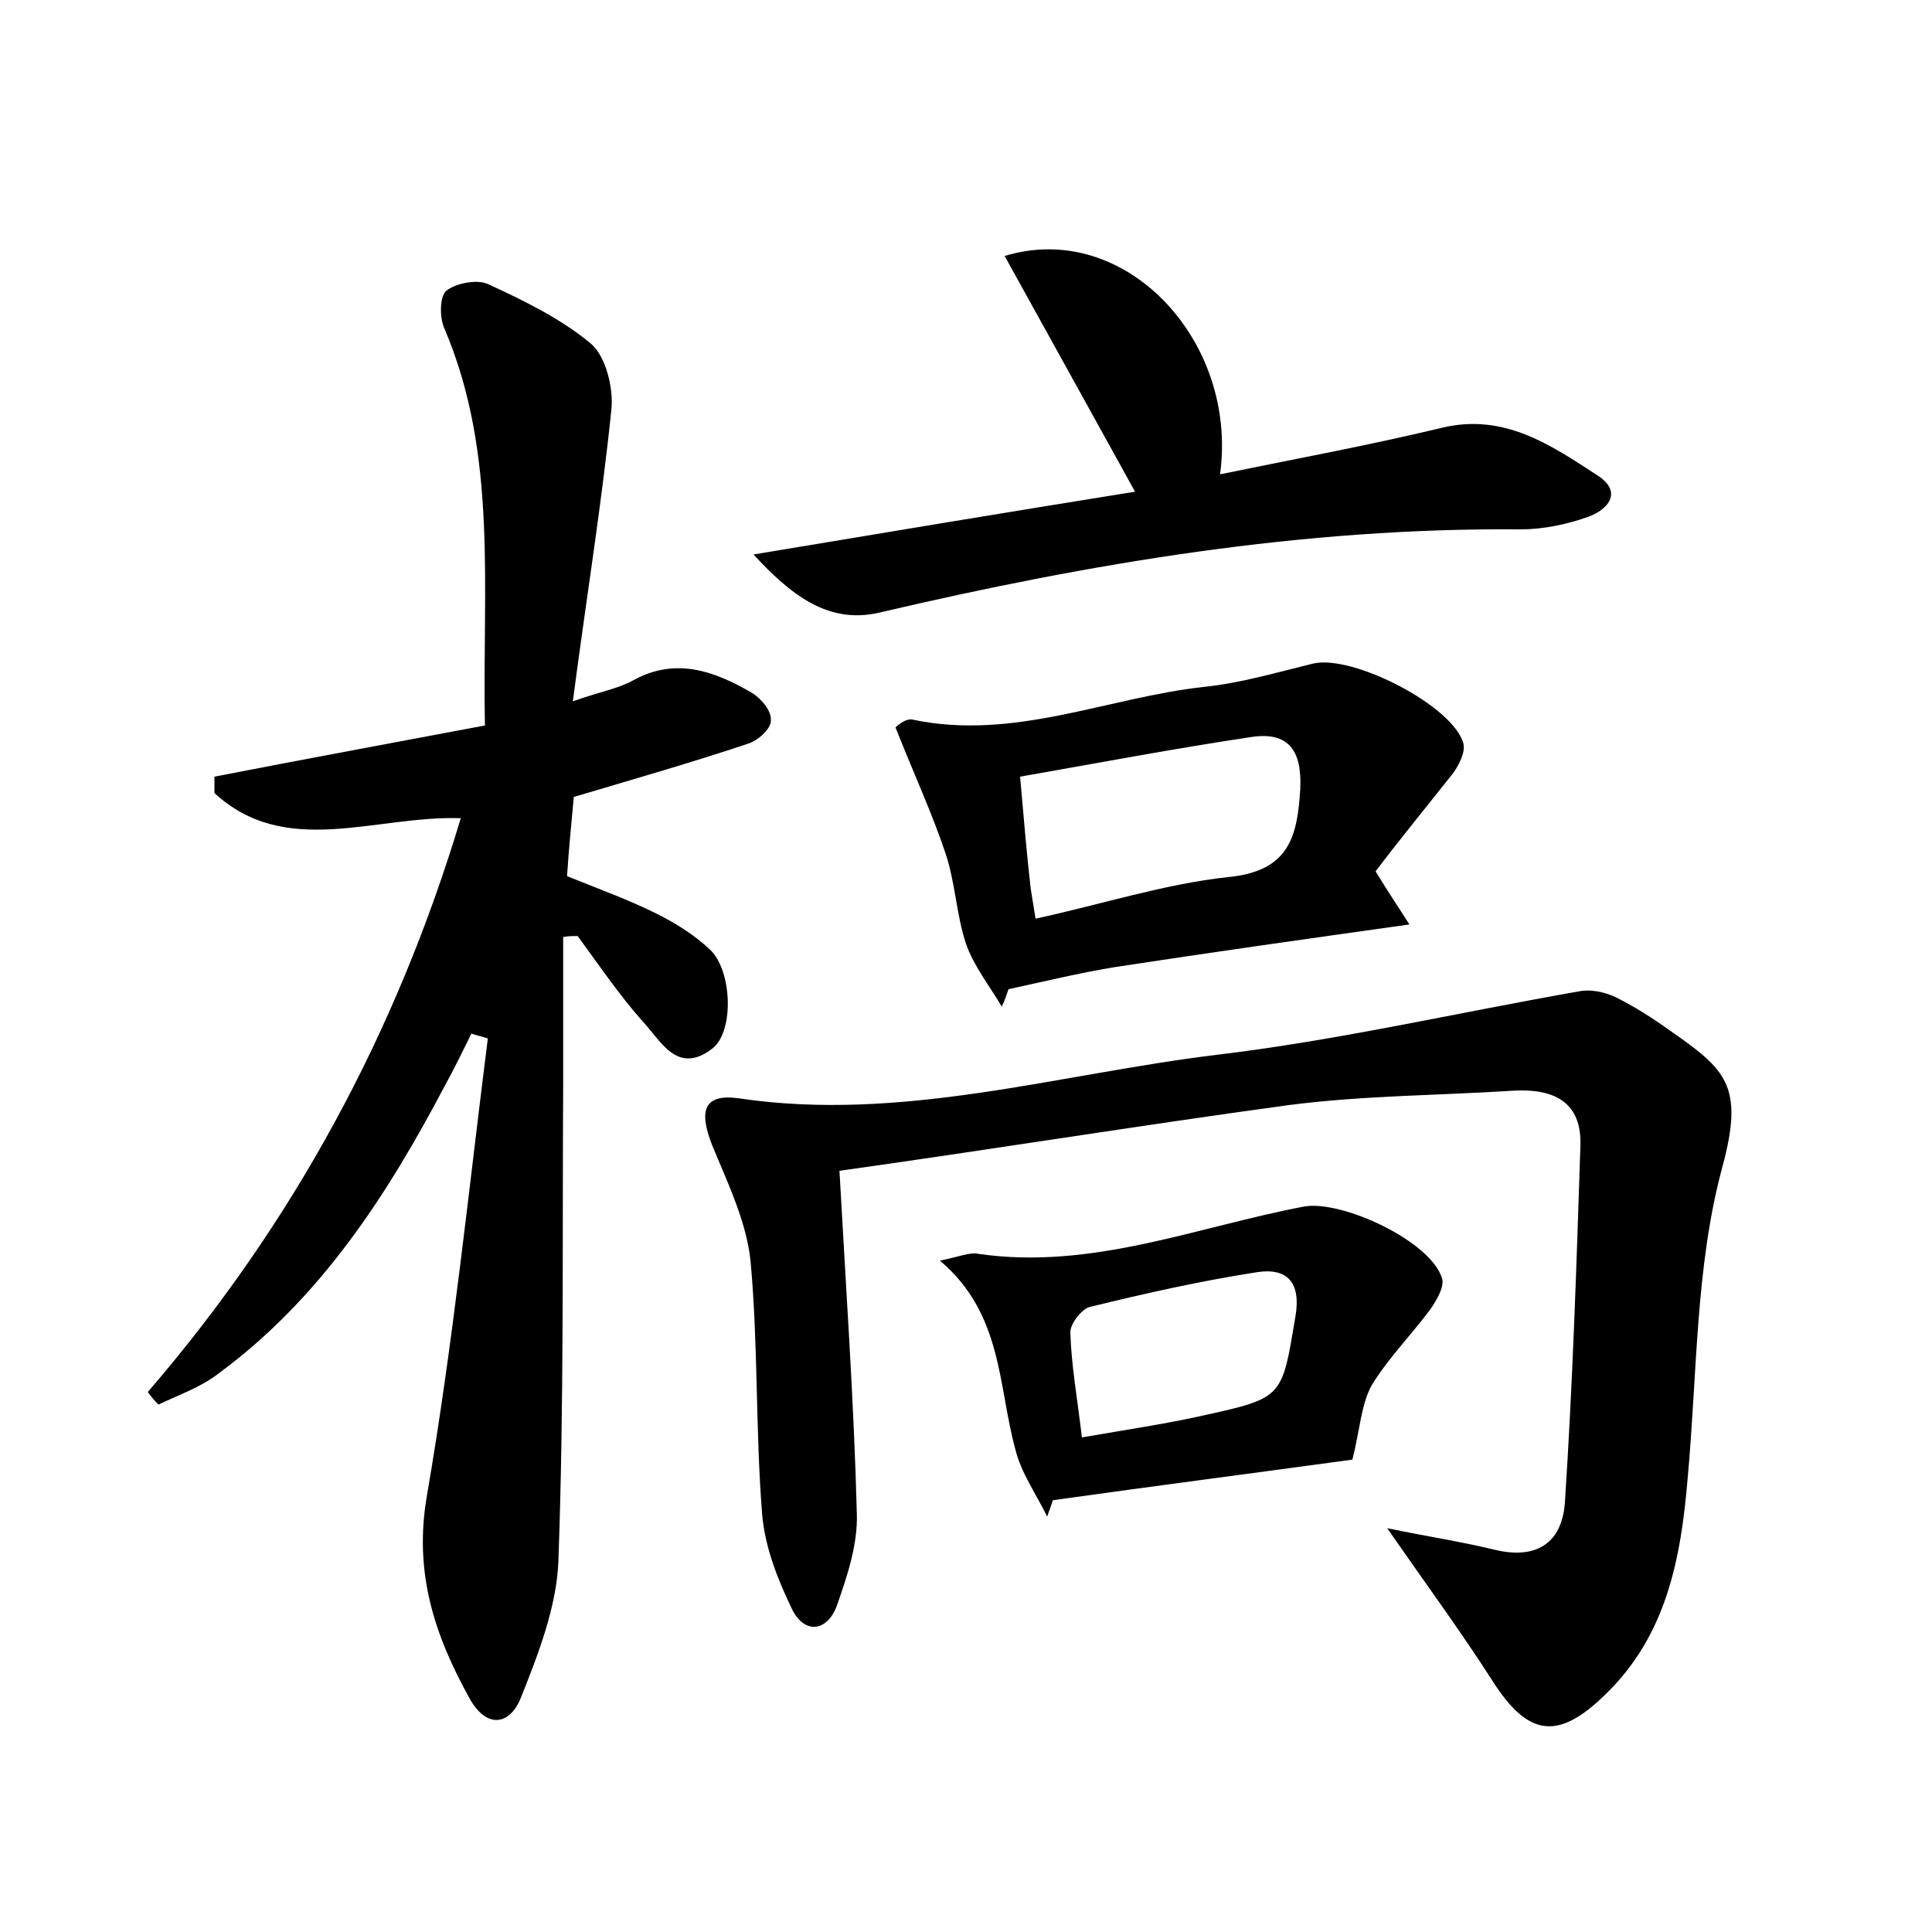 <?xml version="1.0" encoding="utf-8"?>
<!-- Generator: Adobe Illustrator 22.0.0, SVG Export Plug-In . SVG Version: 6.00 Build 0)  -->
<svg version="1.1" id="图层_1" xmlns="http://www.w3.org/2000/svg" xmlns:xlink="http://www.w3.org/1999/xlink" x="0px" y="0px"
	 viewBox="0 0 200 200" style="enable-background:new 0 0 200 200;" xml:space="preserve">
<style type="text/css">
	.st1{fill:#010000;}
	.st4{fill:#fbfafc;}
</style>
<g>
	
	<path d="M15.3,144.1c15-17.4,25.7-37.1,32.4-59.4c-8.9-0.3-18.1,4.2-25.5-2.6c0-0.6,0-1.1,0-1.7c9.2-1.8,18.5-3.5,28-5.3
		c-0.3-14.1,1.4-28-4.2-41.1c-0.5-1.1-0.5-3.3,0.2-3.9c1-0.8,3.2-1.2,4.3-0.7c3.7,1.7,7.6,3.6,10.7,6.2c1.5,1.3,2.3,4.5,2.1,6.7
		c-1,9.8-2.6,19.6-4,30.3c2.8-1,4.7-1.3,6.3-2.2c4.4-2.4,8.4-0.9,12.2,1.3c1,0.6,2.1,1.9,2,2.9c0,0.9-1.4,2.1-2.4,2.4
		c-5.7,1.9-11.6,3.6-18,5.5c-0.2,2.3-0.5,5.1-0.7,8.2c3.2,1.3,6.3,2.4,9.3,3.9c2,1,3.9,2.2,5.5,3.7c2.3,2.2,2.5,8.4,0.3,10.2
		c-3.7,2.9-5.4-0.8-7.3-2.8c-2.4-2.7-4.5-5.8-6.7-8.8c-0.5,0-1,0-1.5,0.1c0,5.1,0,10.2,0,15.3c-0.1,16.5,0.1,33-0.5,49.4
		c-0.2,4.7-2.1,9.6-3.9,14.1c-1.2,2.9-3.6,3.1-5.3,0c-3.6-6.5-5.8-13-4.4-21c2.7-15.7,4.3-31.5,6.3-47.3c-0.6-0.2-1.1-0.3-1.7-0.5
		c-0.9,1.8-1.7,3.5-2.7,5.3c-6,11.4-12.9,22.1-23.5,29.9c-1.8,1.4-4.1,2.2-6.2,3.2C15.9,144.9,15.6,144.5,15.3,144.1z"/>
	<path d="M86.9,121.2c0.7,12.6,1.5,24,1.8,35.5c0.1,3.2-1,6.5-2.1,9.6c-1,2.6-3.3,2.9-4.6,0.3c-1.5-3.1-2.8-6.4-3.1-9.8
		c-0.7-8.7-0.4-17.5-1.2-26.2c-0.4-4.1-2.4-8.2-4-12.1c-1.4-3.6-0.8-5.3,2.8-4.8c16.8,2.5,33-2.5,49.4-4.5
		c12.6-1.5,25.1-4.4,37.7-6.6c1.1-0.2,2.5,0.1,3.6,0.6c2,1,3.9,2.2,5.7,3.5c5.7,4,7.7,5.6,5.4,14.1c-2.8,10.3-2.6,21.5-3.6,32.3
		c-0.7,8.3-2.2,16.2-8.5,22.3c-4.9,4.8-8,4.4-11.7-1.4c-3.2-5-6.8-9.9-10.9-15.8c4.4,0.9,7.7,1.4,11,2.2c4.4,1.1,7.1-0.6,7.4-4.9
		c0.8-12.2,1.2-24.5,1.6-36.8c0.2-4.6-2.7-6-6.8-5.8c-7.8,0.5-15.7,0.5-23.4,1.5C118,116.5,102.6,119,86.9,121.2z"/>
	<path d="M78,57.4c13.2-2.2,26.4-4.4,39.5-6.5c-4.6-8.3-9-16.3-13.5-24.4c12.4-3.8,24.2,8.7,22.3,22.6c7.8-1.6,15.4-3,22.9-4.8
		c6.5-1.6,11.4,1.8,16.3,5c2.5,1.7,0.9,3.5-1.1,4.2c-2.2,0.8-4.7,1.3-7,1.3c-22.5-0.2-44.5,3.5-66.3,8.6
		C85.7,64.7,81.8,61.5,78,57.4z"/>
	<path d="M142.4,90.2c1.4,2.3,2.3,3.6,3.5,5.5c-10.7,1.5-20.6,2.9-30.4,4.4c-3.7,0.6-7.4,1.5-11.1,2.3c-0.2,0.6-0.4,1.2-0.7,1.8
		c-1.3-2.2-2.9-4.2-3.7-6.5c-1-3-1.1-6.3-2.1-9.3c-1.4-4.2-3.3-8.3-5.2-13.1c0,0,1-1,1.8-0.8c10.5,2.2,20.1-2.3,30.2-3.4
		c3.8-0.4,7.5-1.5,11.2-2.4c4.1-1,14.6,4.4,15.6,8.3c0.2,0.9-0.5,2.3-1.2,3.2C147.6,83.6,144.9,86.9,142.4,90.2z M107.2,95.1
		c6.9-1.5,13.4-3.6,19.9-4.3c6.3-0.6,7.2-4.1,7.5-9.1c0.2-4-1.2-6-5.1-5.4c-8,1.2-15.9,2.7-23.9,4.1c0.4,4.6,0.7,8.1,1.1,11.6
		C106.8,92.6,106.9,93.2,107.2,95.1z"/>
	<path d="M140,151.1c-9.5,1.3-20.3,2.7-31,4.2c-0.2,0.6-0.4,1.1-0.6,1.7c-1.1-2.3-2.7-4.5-3.3-7c-1.8-6.6-1.3-14-7.8-19.5
		c2-0.4,3.1-0.9,4-0.7c11.7,1.7,22.6-2.8,33.7-4.9c3.9-0.7,13.2,3.6,14.3,7.5c0.2,0.9-0.6,2.2-1.2,3.1c-2,2.7-4.4,5.1-6.1,7.9
		C140.9,145.4,140.8,147.9,140,151.1z M112,148.8c4.6-0.8,8.7-1.4,12.7-2.3c8.2-1.8,8-1.9,9.4-10.2c0.6-3.5-0.8-5.1-4-4.6
		c-5.8,0.9-11.6,2.2-17.3,3.6c-0.8,0.2-2,1.7-2,2.6C110.9,141.3,111.5,144.6,112,148.8z"/>
	
	
</g>
</svg>
